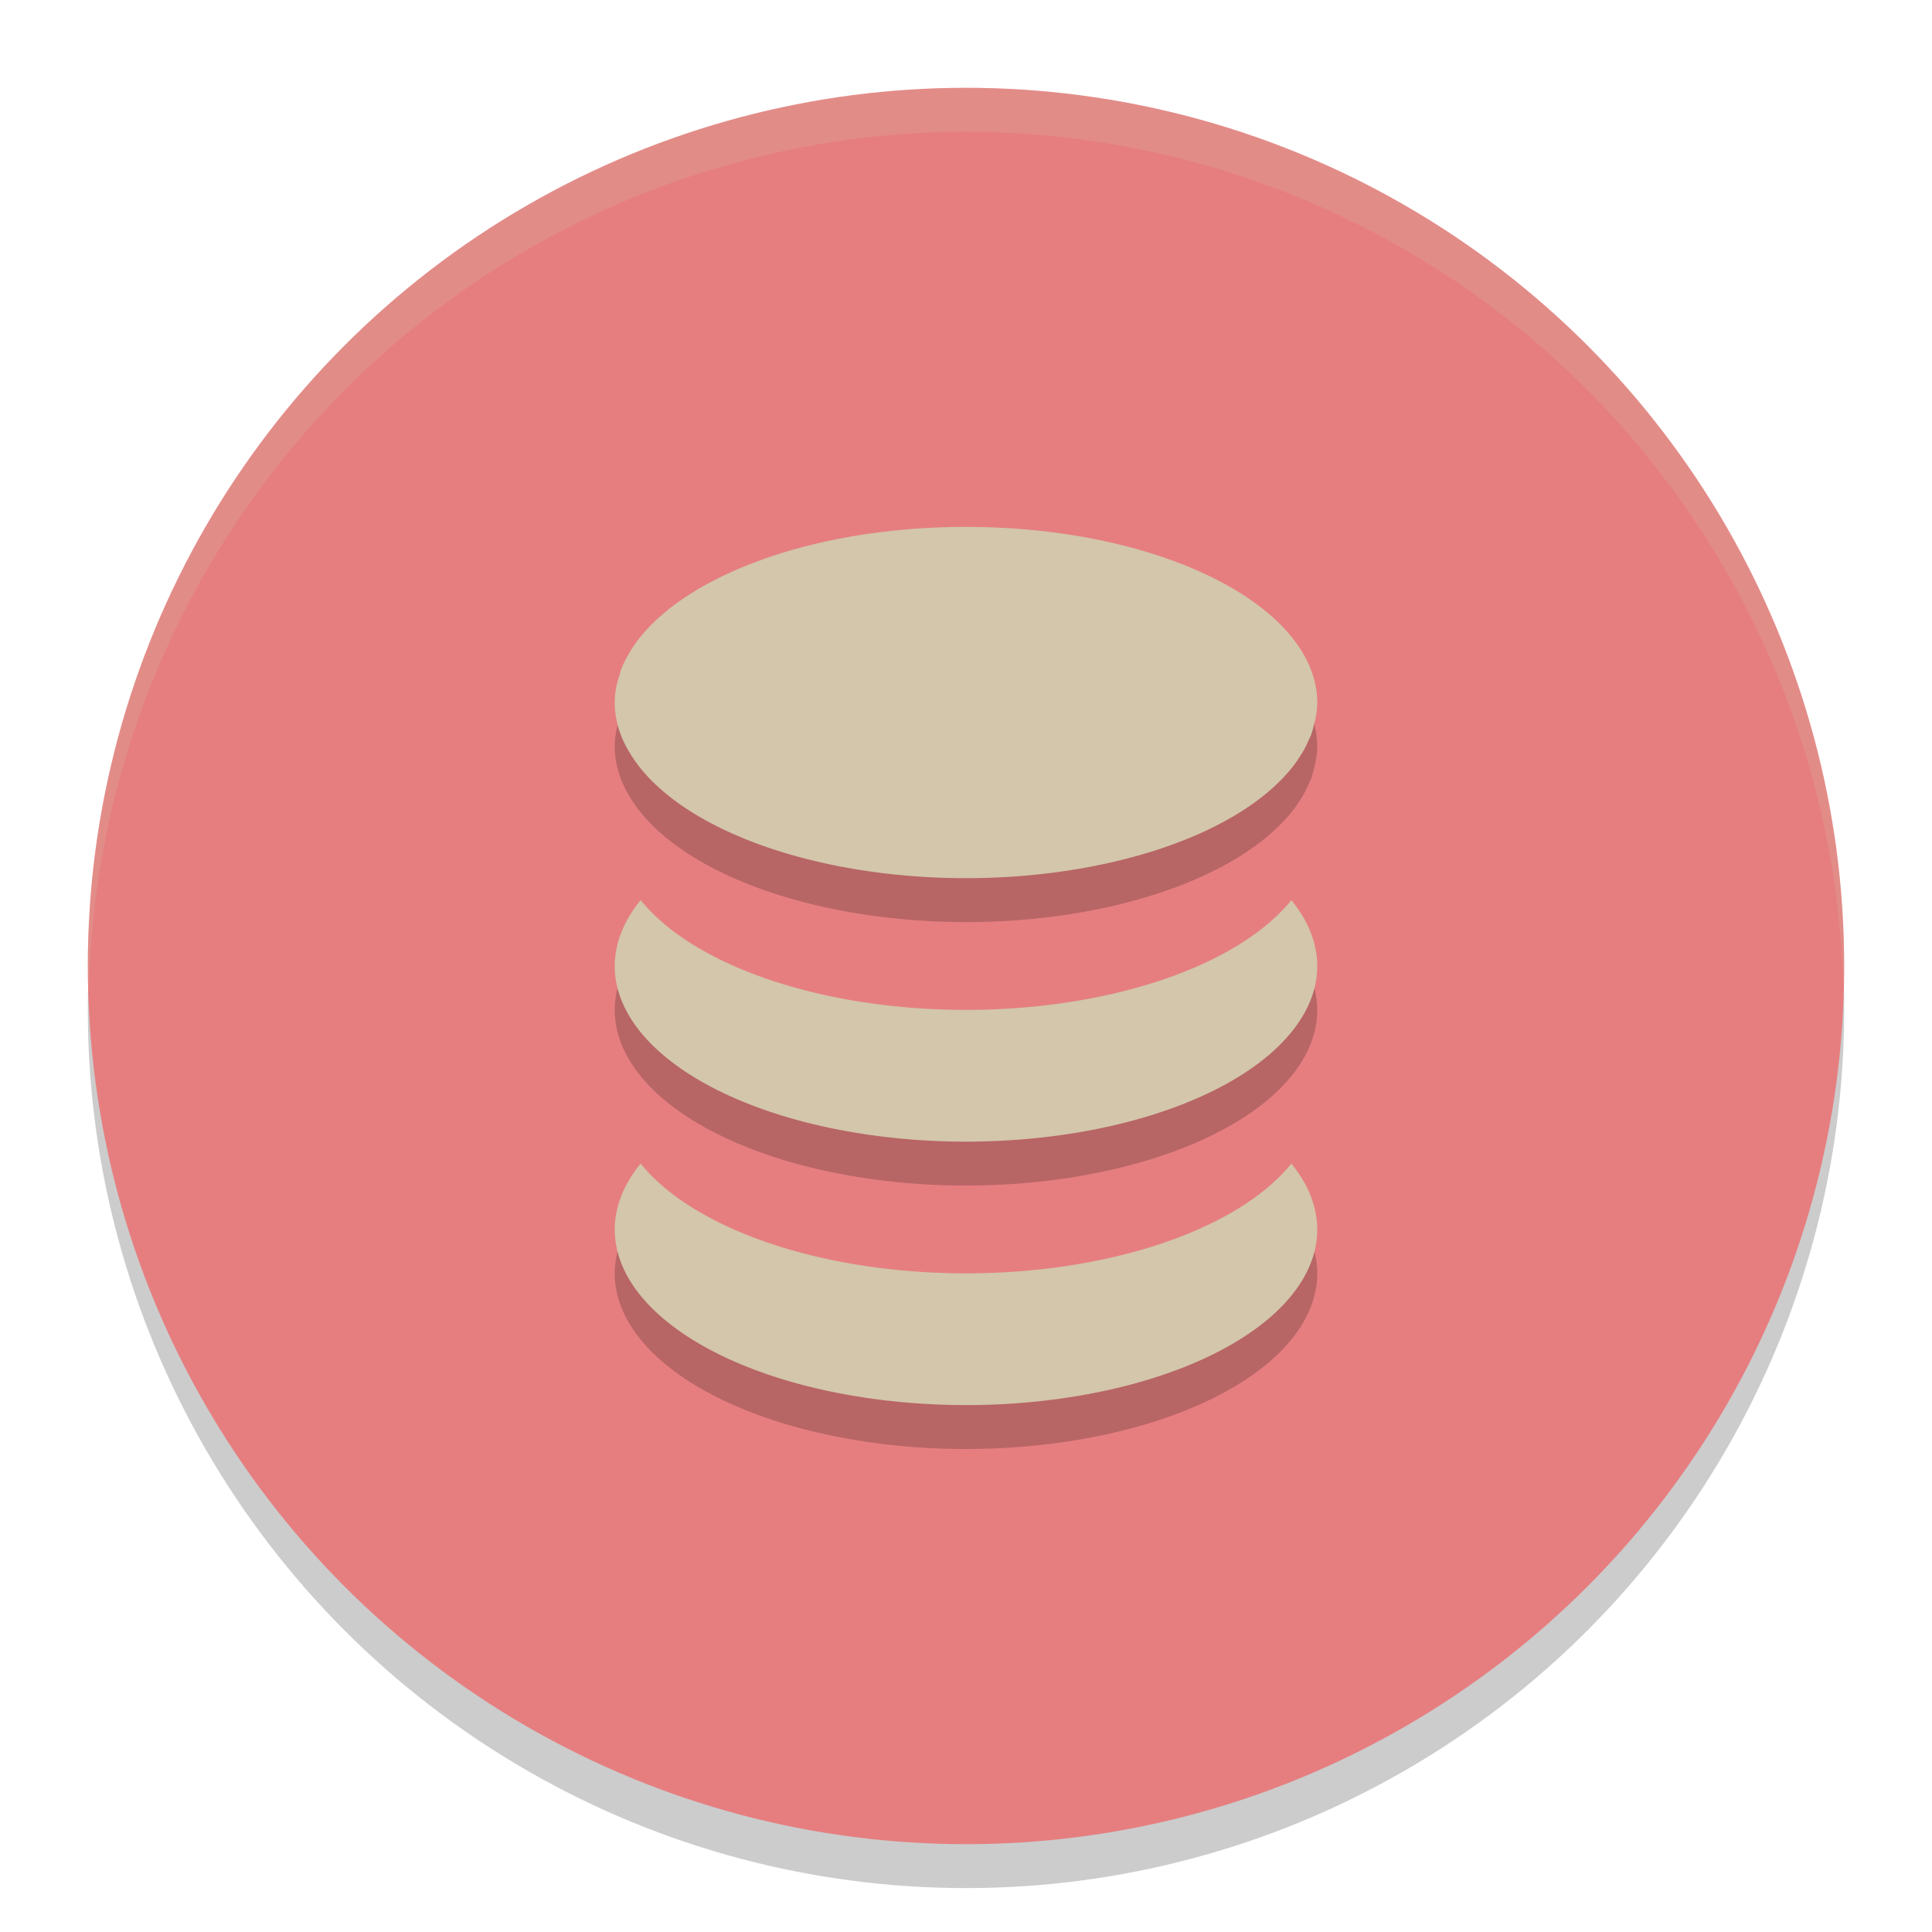 <svg xmlns="http://www.w3.org/2000/svg" width="22" height="22" version="1">
 <circle style="opacity:0.2" cx="11" cy="11.5" r="10"/>
 <circle style="fill:#e67e80" cx="11" cy="11" r="10"/>
 <path style="opacity:0.2;fill:#d3c6aa" d="M 11,1 A 10,10 0 0 0 1,11 10,10 0 0 0 1.011,11.291 10,10 0 0 1 11,1.5 10,10 0 0 1 20.989,11.209 10,10 0 0 0 21,11 10,10 0 0 0 11,1 Z"/>
 <path style="opacity:0.2" d="M 11,6.5 C 9.322,6.5 7.889,7.018 7.295,7.75 7.245,7.811 7.202,7.875 7.164,7.939 7.128,8.001 7.096,8.062 7.072,8.125 a 4,2 0 0 0 -0.016,0.059 c -0.014,0.043 -0.029,0.087 -0.037,0.131 A 4,2 0 0 0 7,8.5 c 2.2e-4,0.065 0.007,0.131 0.02,0.195 a 4,2 0 0 0 0.055,0.188 4,2 0 0 0 0.094,0.186 A 4,2 0 0 0 7.295,9.25 4,2 0 0 0 11,10.5 4,2 0 0 0 14.705,9.25 4,2 0 0 0 14.707,9.248 4,2 0 0 0 14.815,9.094 c 0.006,-0.01 0.014,-0.021 0.02,-0.031 a 4,2 0 0 0 0.066,-0.133 c 0.009,-0.021 0.021,-0.041 0.029,-0.062 a 4,2 0 0 0 0.031,-0.111 c 0.008,-0.029 0.016,-0.058 0.021,-0.088 A 4,2 0 0 0 15,8.5 4,2 0 0 0 14.979,8.301 C 14.94,8.107 14.846,7.923 14.705,7.75 14.111,7.018 12.678,6.5 11,6.5 Z M 7.295,10.75 A 4,2 0 0 0 7,11.5 a 4,2 0 0 0 4,2 4,2 0 0 0 4,-2 A 4,2 0 0 0 14.705,10.75 4,2 0 0 1 11,12 4,2 0 0 1 7.295,10.75 Z m 0,3 A 4,2 0 0 0 7,14.5 a 4,2 0 0 0 4,2 4,2 0 0 0 4,-2 A 4,2 0 0 0 14.705,13.75 4,2 0 0 1 11,15 4,2 0 0 1 7.295,13.75 Z"/>
 <path style="fill:#d3c6aa" d="M 11,6 C 9.322,6 7.889,6.518 7.295,7.25 7.245,7.311 7.202,7.375 7.164,7.439 7.128,7.501 7.096,7.562 7.072,7.625 a 4,2 0 0 0 -0.016,0.059 c -0.014,0.043 -0.029,0.087 -0.037,0.131 A 4,2 0 0 0 7,8 c 2.2e-4,0.065 0.007,0.131 0.02,0.195 a 4,2 0 0 0 0.055,0.188 4,2 0 0 0 0.094,0.186 A 4,2 0 0 0 7.295,8.75 4,2 0 0 0 11,10 4,2 0 0 0 14.705,8.75 4,2 0 0 0 14.707,8.748 4,2 0 0 0 14.815,8.594 c 0.006,-0.01 0.014,-0.021 0.02,-0.031 a 4,2 0 0 0 0.066,-0.133 c 0.009,-0.021 0.021,-0.041 0.029,-0.062 a 4,2 0 0 0 0.031,-0.111 c 0.008,-0.029 0.016,-0.058 0.021,-0.088 A 4,2 0 0 0 15,8 4,2 0 0 0 14.979,7.801 C 14.94,7.607 14.846,7.423 14.705,7.25 14.111,6.518 12.678,6 11,6 Z M 7.295,10.25 A 4,2 0 0 0 7,11 4,2 0 0 0 11,13 4,2 0 0 0 15,11 4,2 0 0 0 14.705,10.25 4,2 0 0 1 11,11.5 4,2 0 0 1 7.295,10.25 Z m 0,3 A 4,2 0 0 0 7,14 4,2 0 0 0 11,16 4,2 0 0 0 15,14 4,2 0 0 0 14.705,13.25 4,2 0 0 1 11,14.5 4,2 0 0 1 7.295,13.25 Z"/>
</svg>
